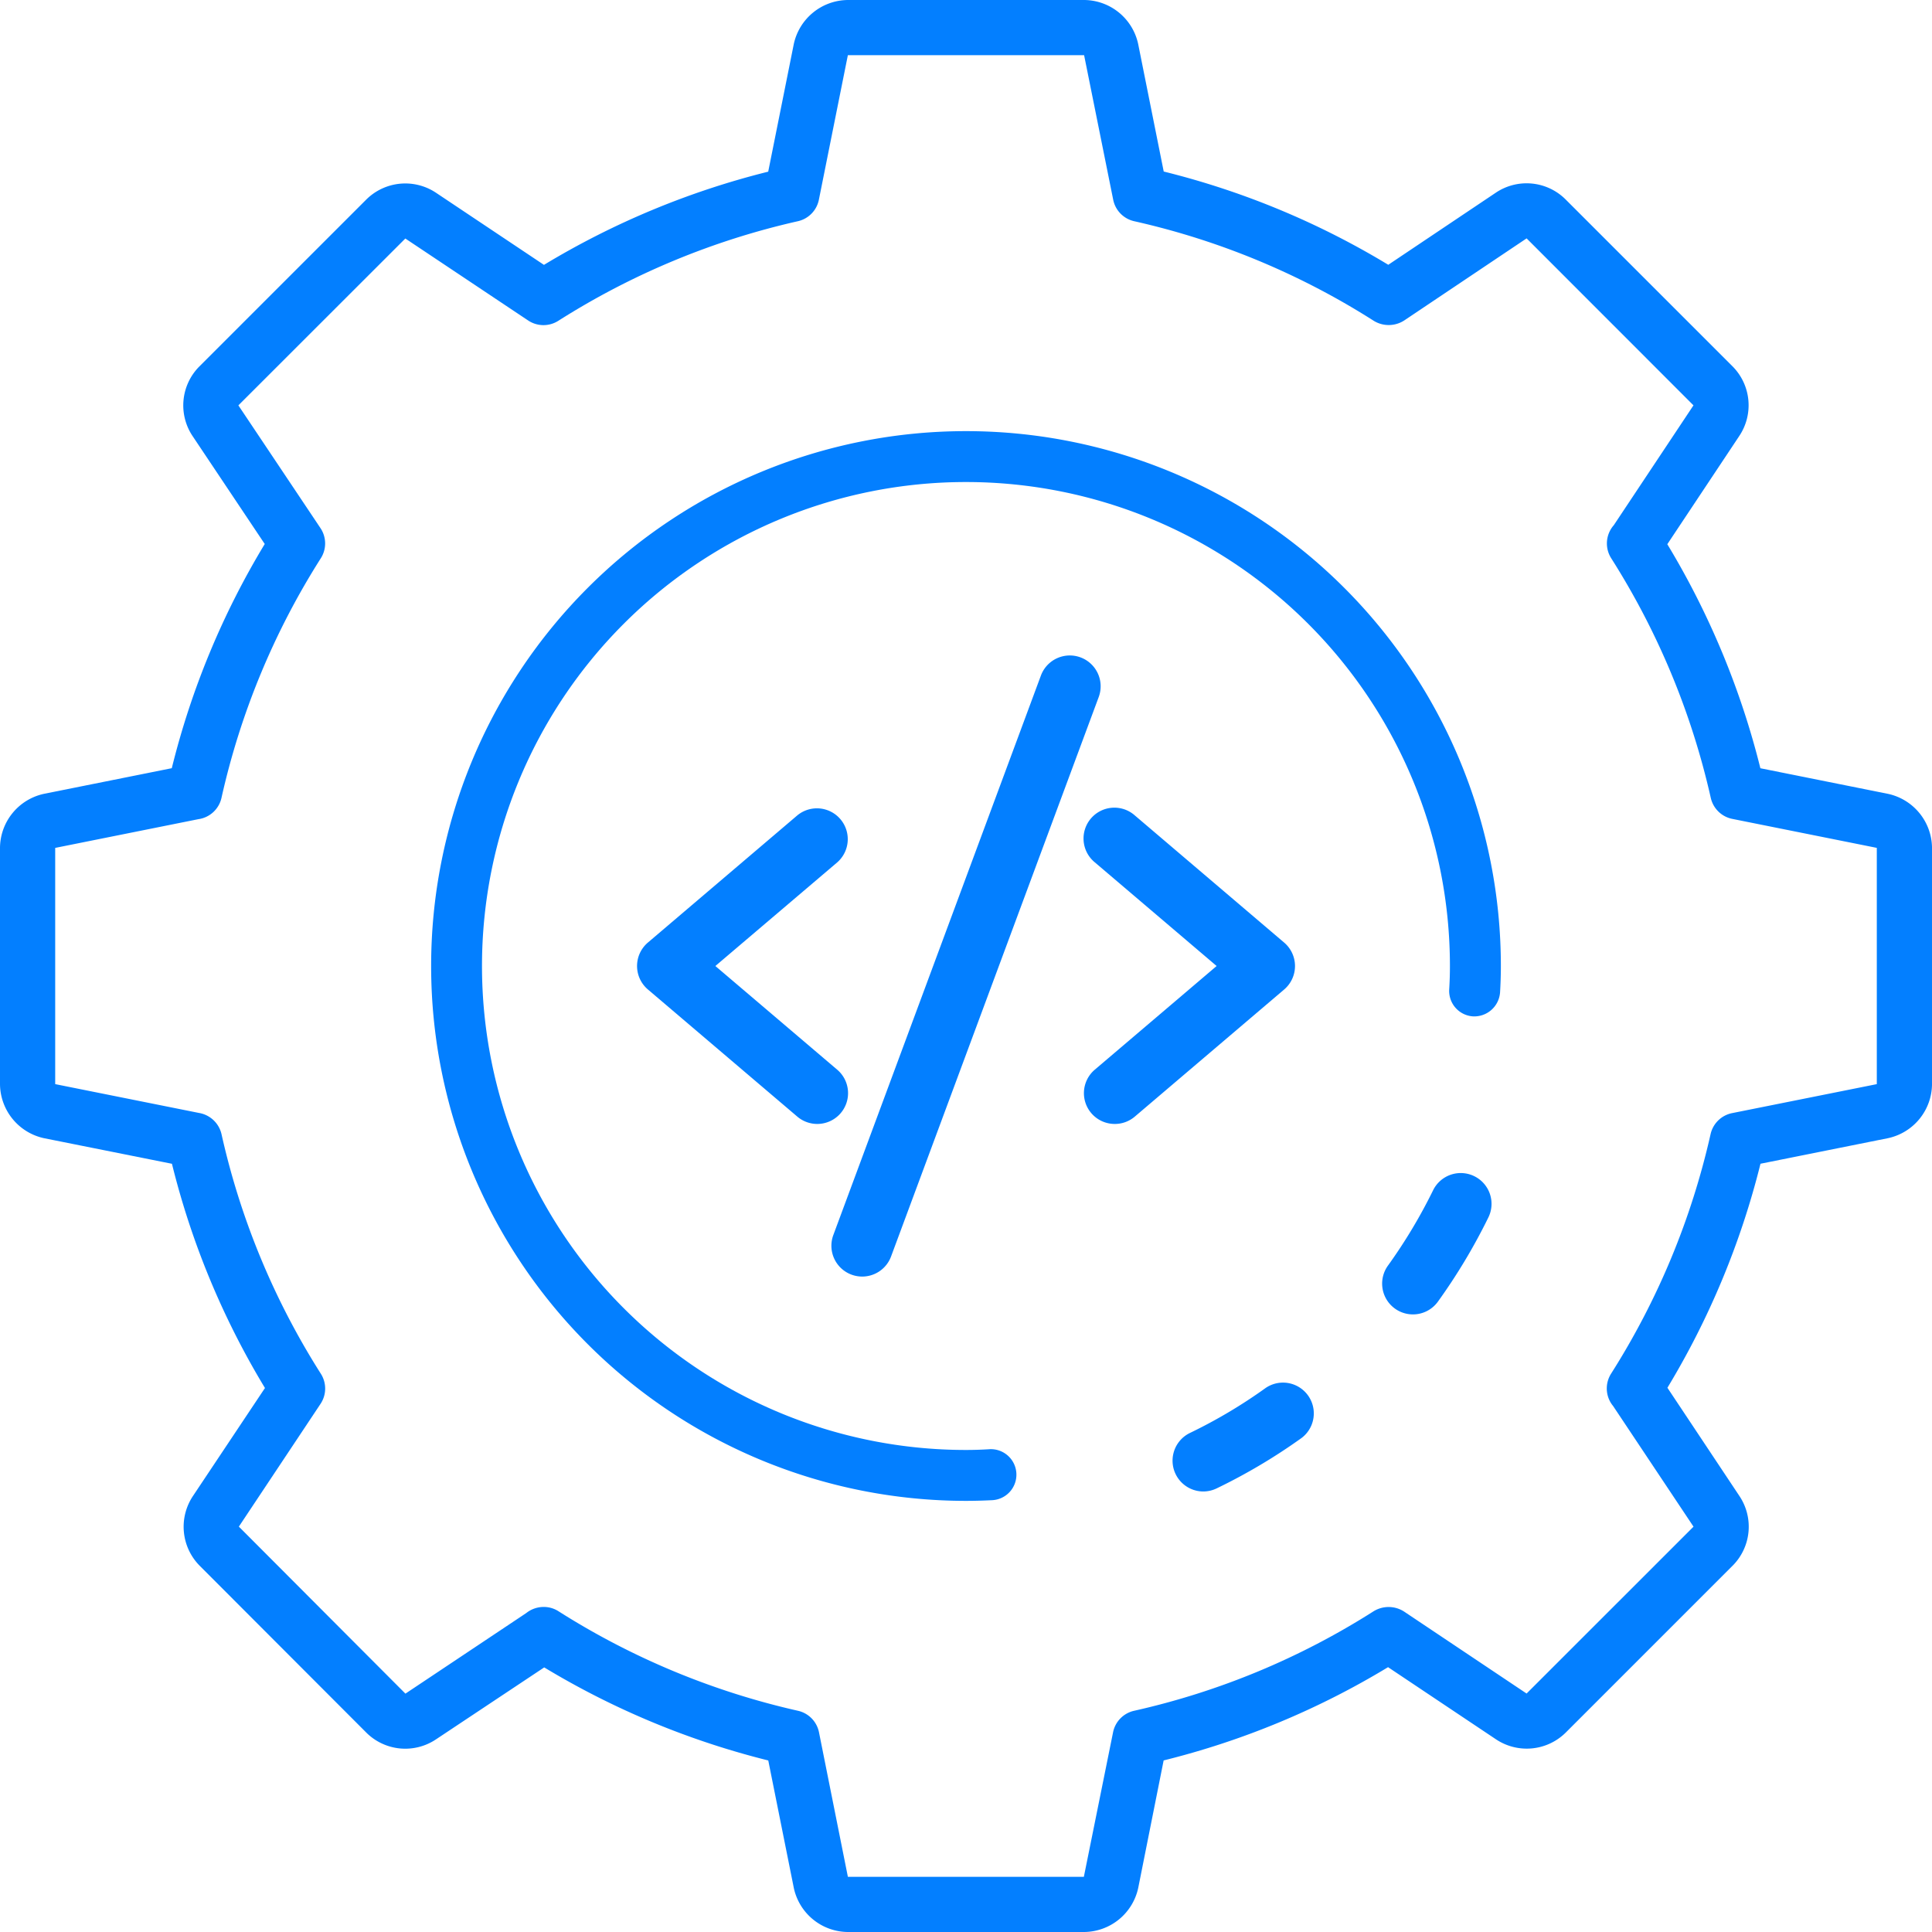 <svg xmlns="http://www.w3.org/2000/svg" width="200" height="200" viewBox="0 0 200 200">
  <g id="software_development" transform="translate(-2 -2)">
    <path id="Path_18" data-name="Path 18" d="M114.229,202H89.771a5.766,5.766,0,0,1-5.591-4.537l-2.649-13.22a84.222,84.222,0,0,1-23.194-9.634l-11.211,7.454a5.714,5.714,0,0,1-7.171-.669L22.663,164.077A5.734,5.734,0,0,1,22,156.829l7.429-11.143A83.446,83.446,0,0,1,19.8,122.474L6.571,119.829A5.777,5.777,0,0,1,2,114.229V89.771A5.766,5.766,0,0,1,6.537,84.18l13.246-2.657a83.517,83.517,0,0,1,9.623-23.209L21.937,47.143a5.714,5.714,0,0,1,.669-7.177L39.923,22.651a5.731,5.731,0,0,1,7.246-.674L58.311,29.42a84.171,84.171,0,0,1,23.214-9.649l2.646-13.2A5.777,5.777,0,0,1,89.771,2h24.457a5.766,5.766,0,0,1,5.591,4.537l2.649,13.22a83.662,83.662,0,0,1,23.246,9.654l11.143-7.471a5.714,5.714,0,0,1,7.177.669l17.317,17.314a5.714,5.714,0,0,1,.674,7.246L174.6,58.337a84.081,84.081,0,0,1,9.634,23.191l13.174,2.643a5.777,5.777,0,0,1,4.594,5.6v24.457a5.766,5.766,0,0,1-4.537,5.591l-13.22,2.651a84.08,84.08,0,0,1-9.634,23.191l7.457,11.211a5.714,5.714,0,0,1-.671,7.171l-17.317,17.317a5.734,5.734,0,0,1-7.246.674l-11.143-7.449a83.663,83.663,0,0,1-23.231,9.654l-2.629,13.186A5.777,5.777,0,0,1,114.229,202ZM58.286,168.351a2.82,2.82,0,0,1,1.511.434A78.474,78.474,0,0,0,84.611,179.1a2.857,2.857,0,0,1,2.171,2.229l2.991,14.96H114.2l3.023-14.96A2.857,2.857,0,0,1,119.4,179.1a77.942,77.942,0,0,0,24.806-10.309,2.96,2.96,0,0,1,3.143.037l12.683,8.486,17.28-17.274-8.331-12.5a2.8,2.8,0,0,1-.286-.417,2.857,2.857,0,0,1,.074-2.906A78.4,78.4,0,0,0,179.08,119.4a2.857,2.857,0,0,1,2.229-2.171l14.977-3V89.771l-14.96-3A2.857,2.857,0,0,1,179.1,84.6a78.4,78.4,0,0,0-10.311-24.814,2.857,2.857,0,0,1-.089-2.906,2.757,2.757,0,0,1,.357-.509l8.251-12.409L160.034,26.677l-12.674,8.5a2.954,2.954,0,0,1-3.143.037A77.943,77.943,0,0,0,119.411,24.9a2.857,2.857,0,0,1-2.174-2.229l-3.011-14.96H89.771l-3,14.96A2.857,2.857,0,0,1,84.6,24.9,78.475,78.475,0,0,0,59.789,35.214a2.857,2.857,0,0,1-3.114-.037L43.96,26.691,26.677,43.963l8.5,12.709a2.857,2.857,0,0,1,.037,3.114A77.931,77.931,0,0,0,24.929,84.591a2.857,2.857,0,0,1-2.4,2.211L7.714,89.774v24.454l14.911,2.989a2.88,2.88,0,0,1,2.306,2.191,77.937,77.937,0,0,0,10.286,24.806,2.857,2.857,0,0,1-.034,3.111l-8.457,12.711,17.243,17.289,12.5-8.337a2.9,2.9,0,0,1,1.811-.637Z" fill="#037fff"/>
    <path id="Path_19" data-name="Path 19" d="M48.019,63.665a3.188,3.188,0,0,1-1.39-6.057,52.58,52.58,0,0,0,7.845-4.661A3.188,3.188,0,0,1,58.2,58.118a59.34,59.34,0,0,1-8.792,5.222A3.188,3.188,0,0,1,48.019,63.665Z" transform="translate(78.551 92.732)" fill="#037fff"/>
    <path id="Path_20" data-name="Path 20" d="M71.369,126.738a55.369,55.369,0,1,1,55.369-55.369c0,.925-.029,1.822-.084,2.747a2.679,2.679,0,0,1-2.795,2.468,2.637,2.637,0,0,1-2.468-2.795c.05-.815.074-1.606.074-2.42a50.1,50.1,0,1,0-50.1,50.1q1.186,0,2.373-.074a2.642,2.642,0,1,1,.33,5.273C73.167,126.712,72.268,126.738,71.369,126.738Z" transform="translate(30.631 30.631)" fill="#037fff"/>
    <path id="Path_21" data-name="Path 21" d="M55.577,59.483a3.188,3.188,0,0,1-2.585-5.053,54.227,54.227,0,0,0,4.674-7.8,3.188,3.188,0,1,1,5.716,2.825,60.49,60.49,0,0,1-5.219,8.706A3.188,3.188,0,0,1,55.577,59.483Z" transform="translate(92.689 78.584)" fill="#037fff"/>
    <path id="Path_22" data-name="Path 22" d="M44.958,64.576a3.188,3.188,0,0,1-2.066-5.614L55.51,48.226,42.893,37.489a3.192,3.192,0,1,1,4.144-4.855L62.5,45.8a3.188,3.188,0,0,1,0,4.858L47.037,63.818A3.188,3.188,0,0,1,44.958,64.576Z" transform="translate(72.435 53.775)" fill="#037fff"/>
    <path id="Path_23" data-name="Path 23" d="M44.035,64.576a3.188,3.188,0,0,1-2.069-.759L26.5,50.655a3.188,3.188,0,0,1,0-4.858L41.966,32.633a3.192,3.192,0,0,1,4.144,4.855L33.483,48.226,46.1,58.962a3.188,3.188,0,0,1-2.066,5.614Z" transform="translate(42.571 53.775)" fill="#037fff"/>
    <path id="Path_24" data-name="Path 24" d="M35.819,91.211a3.226,3.226,0,0,1-1.109-.2,3.188,3.188,0,0,1-1.881-4.1l21.49-57.921A3.19,3.19,0,1,1,60.3,31.224L38.806,89.129A3.188,3.188,0,0,1,35.819,91.211Z" transform="translate(55.437 42.939)" fill="#037fff"/>
  </g>
</svg>
